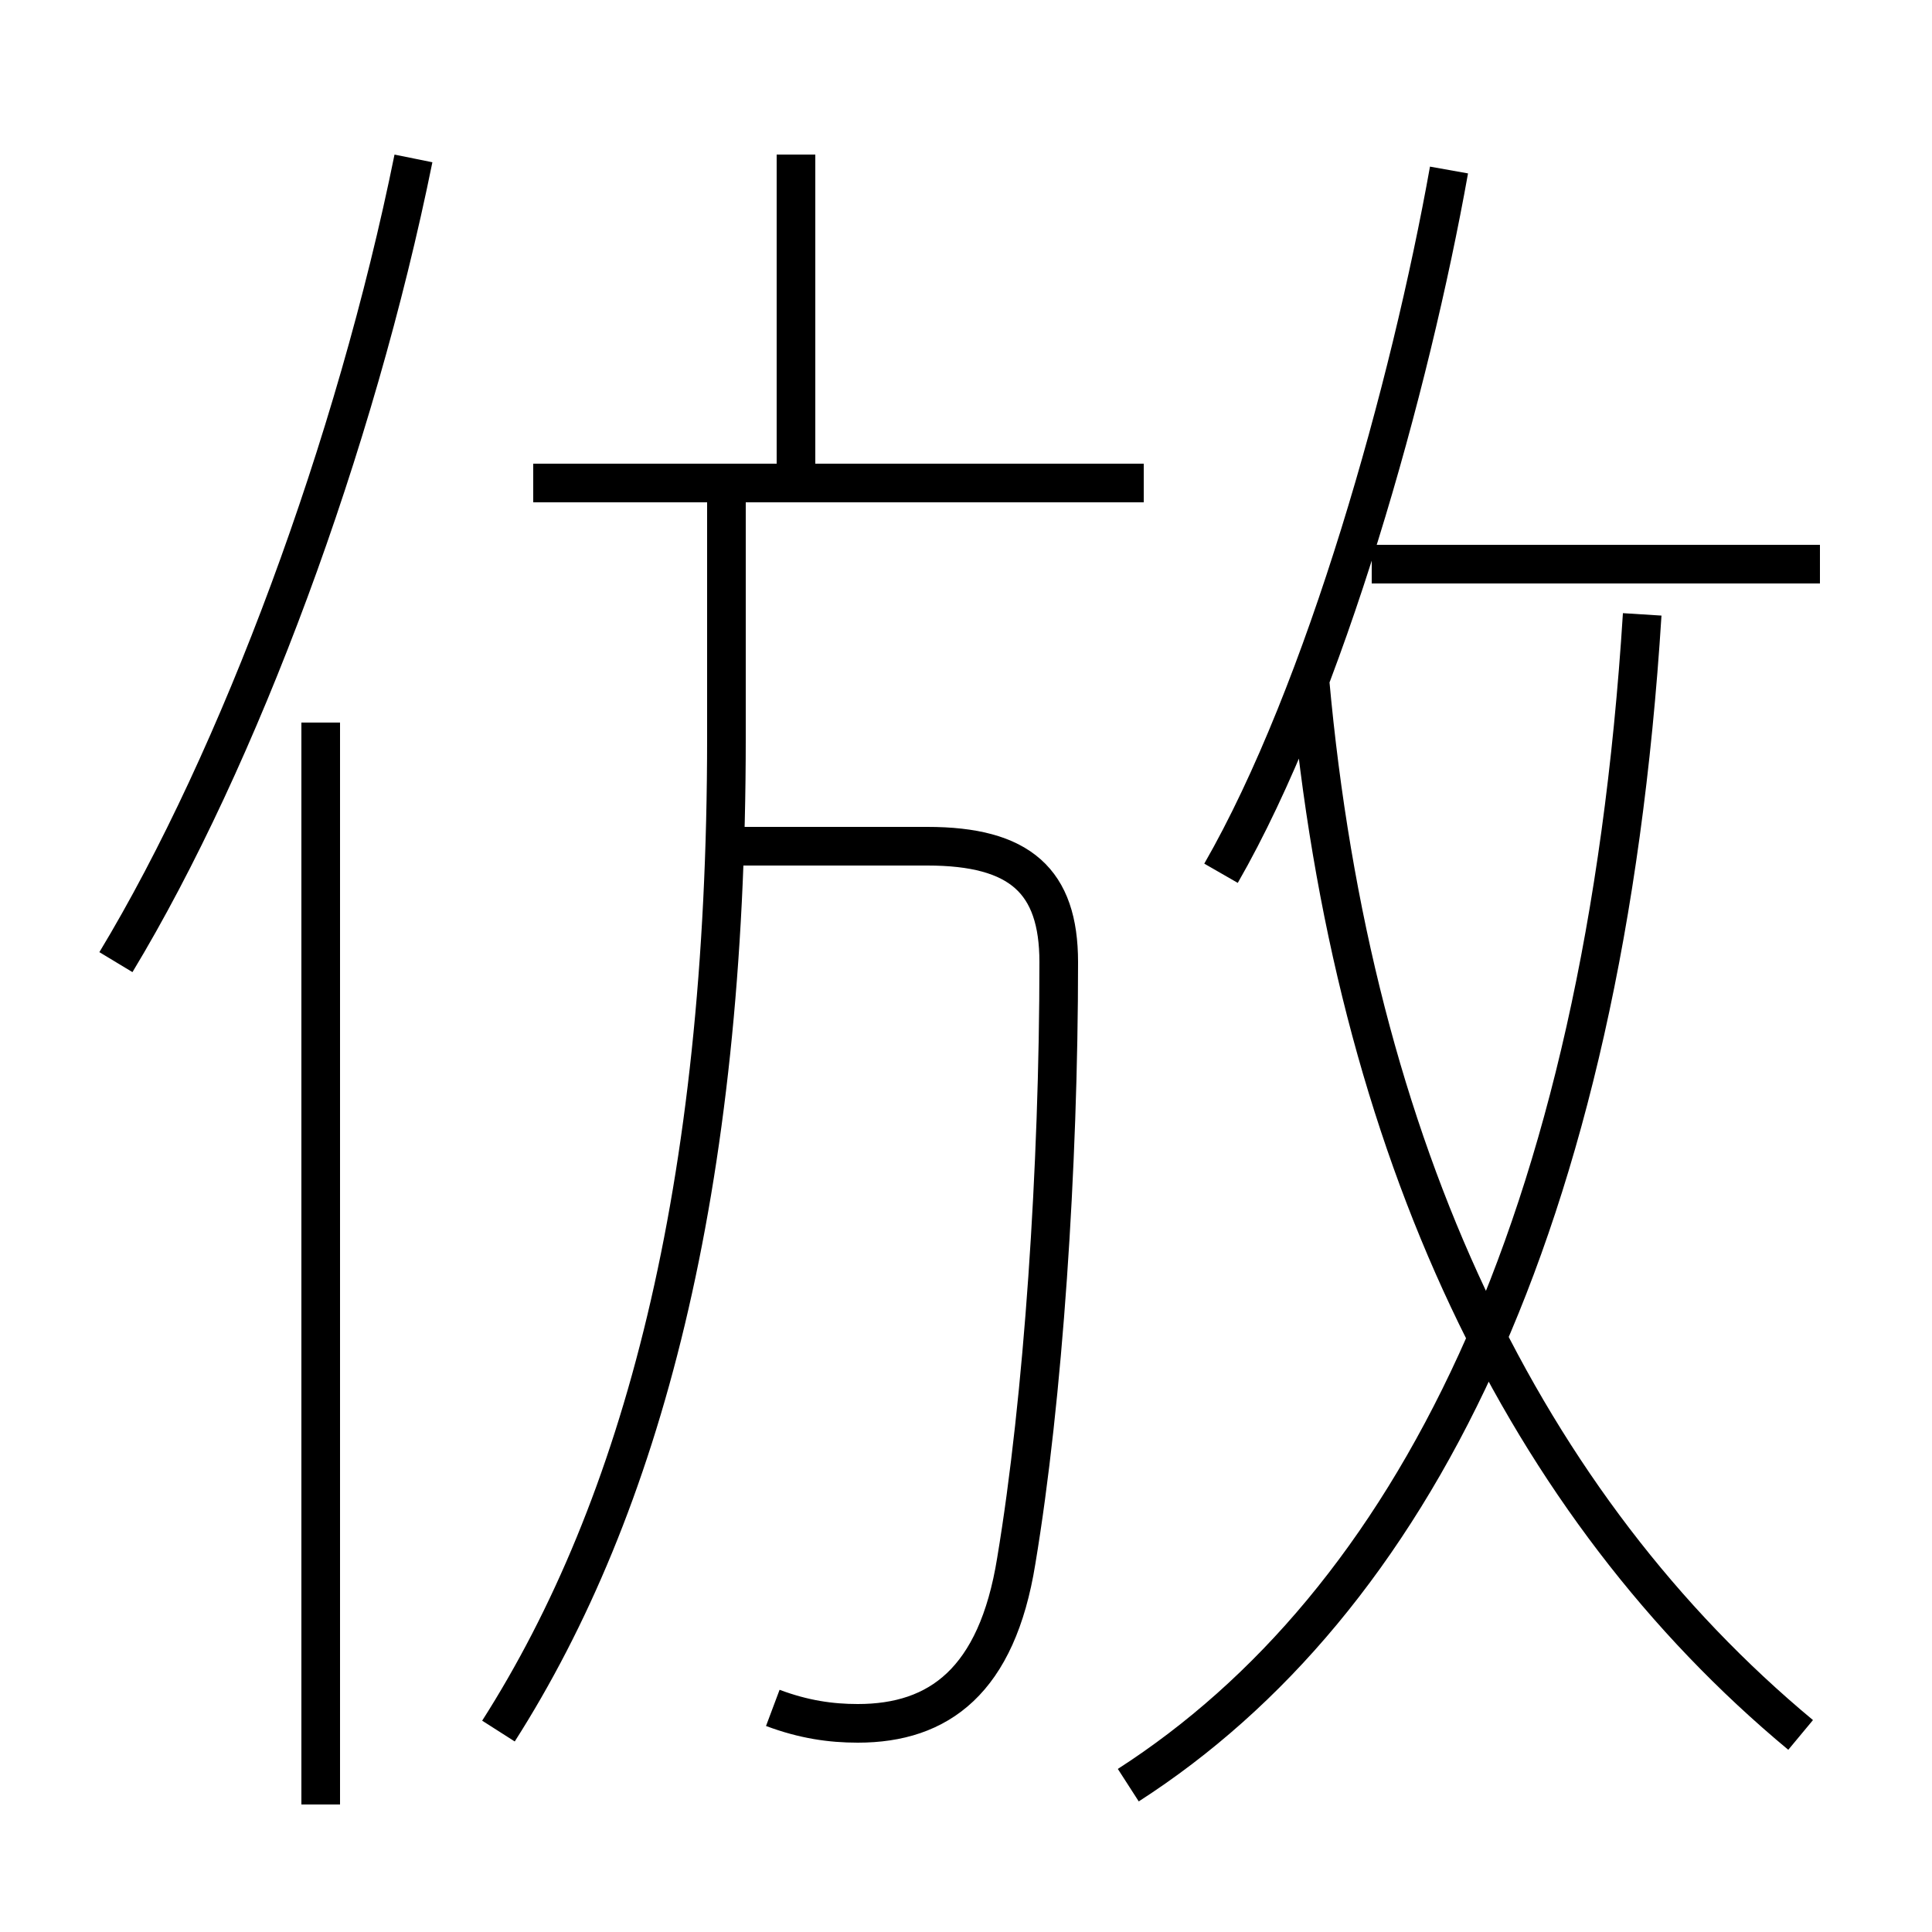 <?xml version='1.0' encoding='utf8'?>
<svg viewBox="0.0 -6.0 50.0 50.0" version="1.1" xmlns="http://www.w3.org/2000/svg">
<rect x="0.0" y="-6.0" width="50.0" height="50.0" fill="#808080" stroke="none"/>
<rect x="-1000" y="-1000" width="2000" height="2000" stroke="white" fill="white"/>
<g style="fill:white;stroke:#000000;  stroke-width:1">
<path d="M 29.2 2.2 C 36.5 -2.5 41.5 -12.2 42.5 -28.1 M 8.3 2.7 L 8.3 -25.3 M 12.9 0.8 C 16.6 -5.0 18.8 -13.2 18.8 -24.9 L 18.8 -31.1 M 20.0 0.2 C 20.8 0.5 21.5 0.6 22.2 0.6 C 24.3 0.6 25.8 -0.5 26.3 -3.6 C 27.0 -7.8 27.4 -13.8 27.4 -19.1 C 27.4 -21.2 26.4 -22.1 24.0 -22.1 L 18.9 -22.1 M 3.0 -19.1 C 6.2 -24.4 9.2 -32.5 10.7 -39.9 M 29.6 -31.5 L 13.8 -31.5 M 46.6 0.9 C 39.5 -5.0 35.0 -14.2 33.9 -26.4 M 20.6 -31.6 L 20.6 -40.0 M 47.1 -29.4 L 35.5 -29.4 M 31.6 -21.4 C 34.3 -26.1 36.5 -34.0 37.5 -39.6" transform="translate(0.0, 38.0)" />
</g>
</svg>